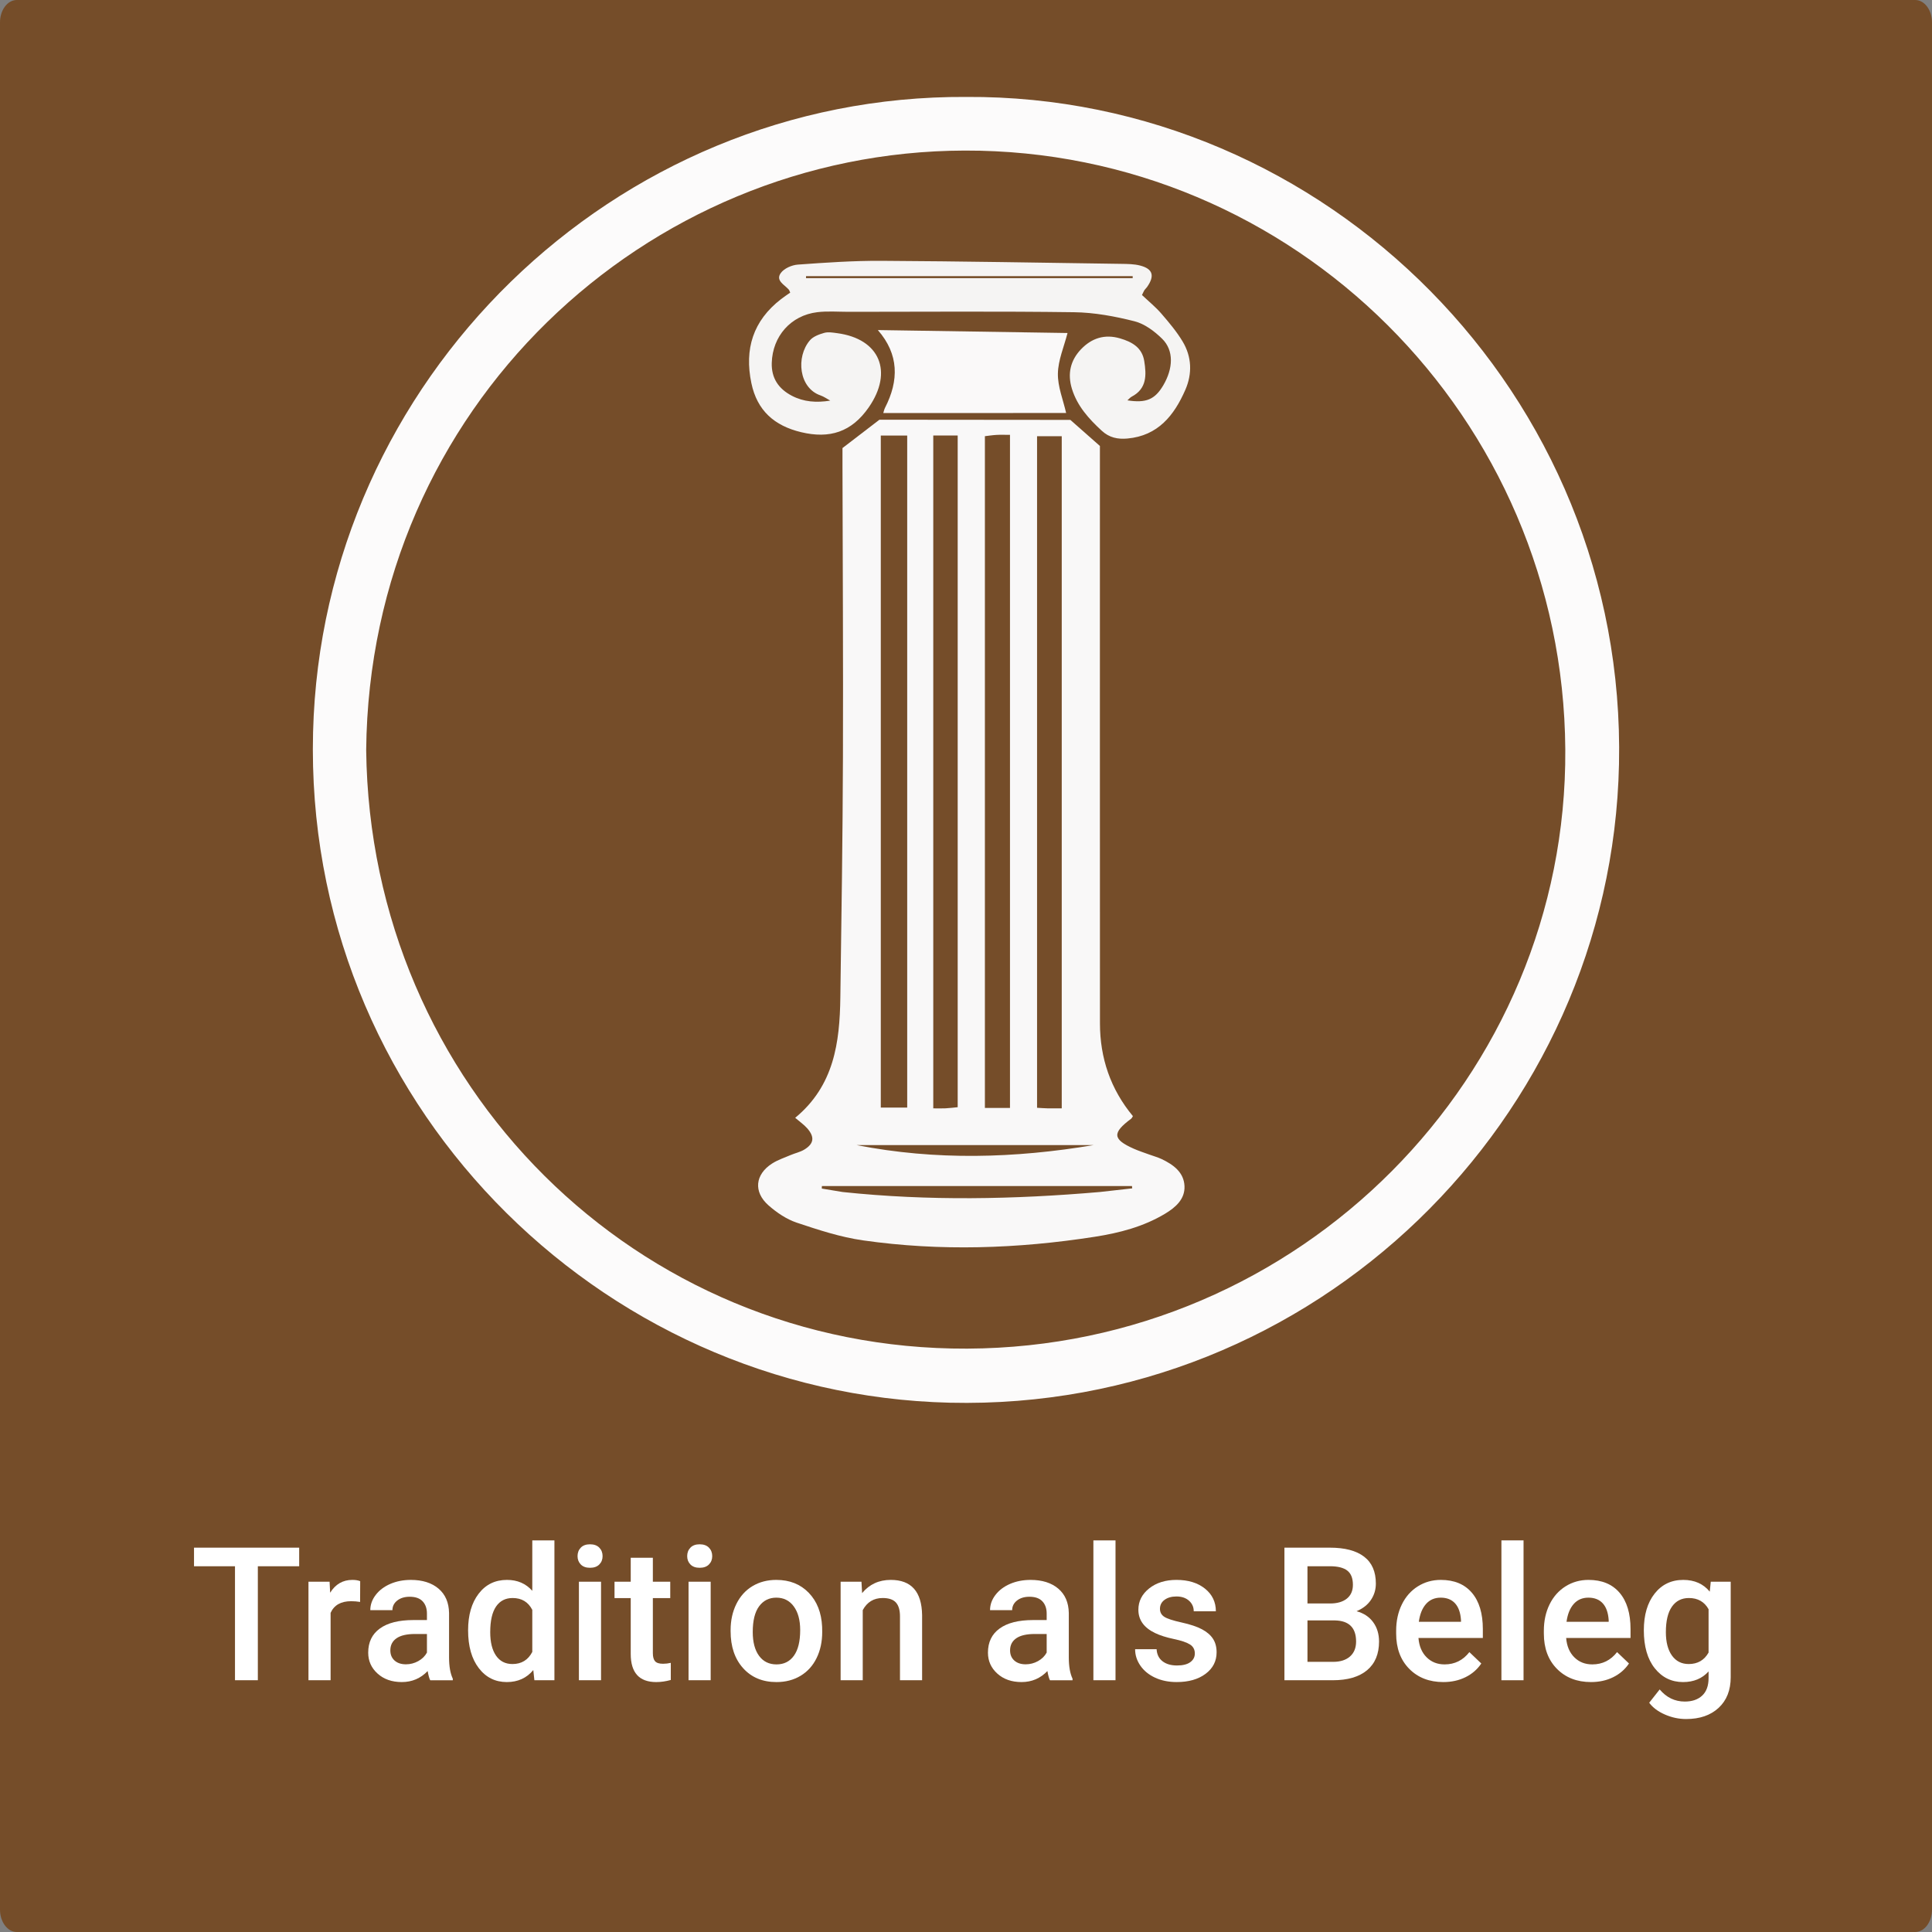 <?xml version="1.0" encoding="iso-8859-1"?>
<!-- Generator: Adobe Illustrator 16.0.3, SVG Export Plug-In . SVG Version: 6.00 Build 0)  -->
<!DOCTYPE svg PUBLIC "-//W3C//DTD SVG 1.1//EN" "http://www.w3.org/Graphics/SVG/1.1/DTD/svg11.dtd">
<svg version="1.1" id="Ebene_1" xmlns="http://www.w3.org/2000/svg" xmlns:xlink="http://www.w3.org/1999/xlink" x="0px" y="0px"
	 width="518px" height="518px" viewBox="0 0 518 518" style="enable-background:new 0 0 518 518;" xml:space="preserve">
<rect x="0" y="0" width="518" height="518" fill="#808080" stroke="none"/>
<path style="fill-rule:evenodd;clip-rule:evenodd;fill:#754D29;" d="M518,512c0,3.313-2.017,6-4.505,6H4.505
	C2.018,518,0,515.313,0,512V6c0-3.313,2.017-6,4.504-6h508.99C515.983,0,518,2.687,518,6V512z"/>
<g>
	<g id="XMLID_1_">
		<g>
			<path style="fill:#754D29;" d="M419.679,200.93c0.57,87.61-71.08,160.28-160.37,160.66c-88.46,0.38-160.09-70.49-161.13-160.5
				c0.91-91.88,75.04-160.51,160.47-160.72C346.899,40.14,419.099,111.9,419.679,200.93z"/>
			<path style="fill:#FCFBFB;" d="M98.179,201.09c1.04,90.01,72.67,160.88,161.13,160.5c89.29-0.38,160.94-73.05,160.37-160.66
				c-0.58-89.03-72.779-160.79-161.03-160.56C173.219,40.58,99.089,109.21,98.179,201.09z M254.709,376.09
				c-94.72-2.21-173.28-81.439-170.77-179.76c2.41-94.42,80.57-170.87,175.1-170.34c96.51-0.58,177.17,79.81,175.04,178.93
				C432.039,300.08,352.519,378.37,254.709,376.09z"/>
		</g>
		<g>
		</g>
	</g>
</g>
<g>
	<rect y="413" style="fill-rule:evenodd;clip-rule:evenodd;fill:none;" width="518.001" height="106"/>
	<path style="fill:#FFFFFF;" d="M80.216,419.934H69.132V450.5h-6.128v-30.566H52.018v-4.98h28.198V419.934z"/>
	<path style="fill:#FFFFFF;" d="M96.549,429.504c-0.781-0.13-1.587-0.195-2.417-0.195c-2.718,0-4.549,1.042-5.493,3.125V450.5
		h-5.933v-26.416h5.664l0.146,2.954c1.432-2.295,3.418-3.442,5.957-3.442c0.846,0,1.546,0.114,2.1,0.342L96.549,429.504z"/>
	<path style="fill:#FFFFFF;" d="M115.348,450.5c-0.261-0.504-0.488-1.326-0.684-2.466c-1.888,1.97-4.199,2.954-6.934,2.954
		c-2.653,0-4.818-0.757-6.494-2.271c-1.677-1.514-2.515-3.385-2.515-5.615c0-2.815,1.045-4.977,3.137-6.481
		c2.091-1.506,5.082-2.259,8.972-2.259h3.638v-1.733c0-1.367-0.383-2.462-1.147-3.283c-0.765-0.822-1.929-1.233-3.491-1.233
		c-1.351,0-2.458,0.338-3.32,1.013c-0.863,0.676-1.294,1.535-1.294,2.576h-5.933c0-1.448,0.48-2.804,1.44-4.064
		c0.96-1.262,2.266-2.25,3.918-2.967c1.652-0.716,3.495-1.074,5.53-1.074c3.092,0,5.558,0.777,7.397,2.332
		c1.839,1.554,2.783,3.739,2.832,6.555v11.914c0,2.377,0.333,4.272,1.001,5.688v0.415H115.348z M108.83,446.228
		c1.172,0,2.274-0.284,3.308-0.854c1.033-0.569,1.811-1.334,2.332-2.295v-4.98h-3.198c-2.197,0-3.85,0.383-4.956,1.147
		c-1.107,0.766-1.66,1.848-1.66,3.247c0,1.14,0.378,2.047,1.135,2.723C106.547,445.89,107.56,446.228,108.83,446.228z"/>
	<path style="fill:#FFFFFF;" d="M125.504,437.097c0-4.068,0.944-7.337,2.832-9.802c1.888-2.467,4.419-3.699,7.593-3.699
		c2.799,0,5.062,0.977,6.787,2.93V413h5.933v37.5h-5.371l-0.293-2.734c-1.774,2.148-4.143,3.223-7.104,3.223
		c-3.093,0-5.595-1.245-7.507-3.735C126.46,444.763,125.504,441.378,125.504,437.097z M131.437,437.609
		c0,2.686,0.517,4.781,1.55,6.287c1.033,1.505,2.502,2.258,4.407,2.258c2.425,0,4.199-1.082,5.322-3.247v-11.279
		c-1.091-2.115-2.849-3.174-5.273-3.174c-1.921,0-3.402,0.761-4.443,2.282C131.958,432.259,131.437,434.55,131.437,437.609z"/>
	<path style="fill:#FFFFFF;" d="M154.85,417.224c0-0.911,0.289-1.668,0.867-2.271c0.578-0.602,1.404-0.903,2.478-0.903
		s1.904,0.302,2.49,0.903c0.586,0.603,0.879,1.359,0.879,2.271c0,0.896-0.293,1.64-0.879,2.233c-0.586,0.595-1.416,0.892-2.49,0.892
		s-1.9-0.297-2.478-0.892C155.139,418.863,154.85,418.119,154.85,417.224z M161.149,450.5h-5.933v-26.416h5.933V450.5z"/>
	<path style="fill:#FFFFFF;" d="M175.041,417.663v6.421h4.663v4.395h-4.663v14.746c0,1.01,0.199,1.737,0.598,2.186
		c0.398,0.447,1.111,0.671,2.136,0.671c0.684,0,1.375-0.081,2.075-0.244v4.59c-1.351,0.374-2.653,0.562-3.906,0.562
		c-4.558,0-6.836-2.515-6.836-7.544v-14.966h-4.346v-4.395h4.346v-6.421H175.041z"/>
	<path style="fill:#FFFFFF;" d="M184.245,417.224c0-0.911,0.289-1.668,0.867-2.271c0.578-0.602,1.404-0.903,2.478-0.903
		s1.904,0.302,2.49,0.903c0.586,0.603,0.879,1.359,0.879,2.271c0,0.896-0.293,1.64-0.879,2.233c-0.586,0.595-1.416,0.892-2.49,0.892
		s-1.9-0.297-2.478-0.892C184.533,418.863,184.245,418.119,184.245,417.224z M190.543,450.5h-5.933v-26.416h5.933V450.5z"/>
	<path style="fill:#FFFFFF;" d="M195.89,437.048c0-2.588,0.513-4.919,1.538-6.995c1.025-2.074,2.466-3.67,4.321-4.785
		c1.855-1.114,3.987-1.672,6.396-1.672c3.564,0,6.458,1.147,8.679,3.442s3.422,5.339,3.601,9.131l0.024,1.392
		c0,2.604-0.5,4.932-1.501,6.982s-2.434,3.638-4.297,4.761c-1.864,1.123-4.016,1.685-6.458,1.685c-3.728,0-6.71-1.241-8.948-3.723
		c-2.238-2.482-3.357-5.79-3.357-9.925V437.048z M201.823,437.561c0,2.719,0.562,4.846,1.685,6.385
		c1.123,1.537,2.686,2.307,4.688,2.307s3.56-0.781,4.675-2.344c1.115-1.563,1.672-3.849,1.672-6.86c0-2.669-0.574-4.785-1.721-6.348
		s-2.706-2.344-4.675-2.344c-1.937,0-3.475,0.769-4.614,2.308C202.392,432.201,201.823,434.501,201.823,437.561z"/>
	<path style="fill:#FFFFFF;" d="M230.973,424.084l0.171,3.052c1.953-2.359,4.517-3.54,7.69-3.54c5.501,0,8.301,3.149,8.398,9.448
		V450.5H241.3v-17.114c0-1.676-0.362-2.917-1.086-3.724c-0.725-0.805-1.909-1.208-3.552-1.208c-2.393,0-4.175,1.083-5.347,3.247
		V450.5h-5.933v-26.416H230.973z"/>
	<path style="fill:#FFFFFF;" d="M281.51,450.5c-0.261-0.504-0.488-1.326-0.684-2.466c-1.888,1.97-4.199,2.954-6.934,2.954
		c-2.653,0-4.818-0.757-6.494-2.271c-1.677-1.514-2.515-3.385-2.515-5.615c0-2.815,1.045-4.977,3.137-6.481
		c2.091-1.506,5.082-2.259,8.972-2.259h3.638v-1.733c0-1.367-0.383-2.462-1.147-3.283c-0.765-0.822-1.929-1.233-3.491-1.233
		c-1.351,0-2.458,0.338-3.32,1.013c-0.863,0.676-1.294,1.535-1.294,2.576h-5.933c0-1.448,0.48-2.804,1.44-4.064
		c0.96-1.262,2.266-2.25,3.918-2.967c1.652-0.716,3.495-1.074,5.53-1.074c3.092,0,5.558,0.777,7.397,2.332
		c1.839,1.554,2.783,3.739,2.832,6.555v11.914c0,2.377,0.333,4.272,1.001,5.688v0.415H281.51z M274.992,446.228
		c1.172,0,2.274-0.284,3.308-0.854c1.033-0.569,1.811-1.334,2.332-2.295v-4.98h-3.198c-2.197,0-3.85,0.383-4.956,1.147
		c-1.107,0.766-1.66,1.848-1.66,3.247c0,1.14,0.378,2.047,1.135,2.723C272.709,445.89,273.722,446.228,274.992,446.228z"/>
	<path style="fill:#FFFFFF;" d="M299.088,450.5h-5.933V413h5.933V450.5z"/>
	<path style="fill:#FFFFFF;" d="M320.353,443.322c0-1.058-0.436-1.863-1.306-2.417c-0.871-0.553-2.315-1.041-4.333-1.465
		c-2.019-0.423-3.703-0.96-5.054-1.611c-2.962-1.432-4.443-3.507-4.443-6.226c0-2.278,0.96-4.183,2.881-5.713
		c1.92-1.529,4.362-2.295,7.324-2.295c3.157,0,5.708,0.781,7.654,2.344s2.918,3.589,2.918,6.079h-5.933
		c0-1.139-0.423-2.087-1.27-2.845c-0.847-0.756-1.97-1.135-3.369-1.135c-1.302,0-2.364,0.302-3.186,0.903
		c-0.822,0.603-1.233,1.408-1.233,2.417c0,0.912,0.382,1.62,1.147,2.124c0.765,0.505,2.311,1.013,4.639,1.526
		c2.327,0.512,4.154,1.123,5.481,1.83c1.326,0.709,2.312,1.56,2.954,2.552c0.643,0.993,0.965,2.197,0.965,3.613
		c0,2.377-0.985,4.301-2.955,5.774c-1.969,1.473-4.549,2.209-7.739,2.209c-2.165,0-4.094-0.391-5.786-1.172
		c-1.693-0.781-3.011-1.855-3.955-3.223c-0.944-1.367-1.416-2.84-1.416-4.419h5.762c0.081,1.4,0.61,2.478,1.587,3.235
		c0.977,0.756,2.271,1.135,3.882,1.135c1.563,0,2.75-0.297,3.564-0.891C319.946,445.06,320.353,444.283,320.353,443.322z"/>
	<path style="fill:#FFFFFF;" d="M344.376,450.5v-35.547h12.183c4.02,0,7.08,0.806,9.18,2.417s3.149,4.013,3.149,7.202
		c0,1.628-0.439,3.093-1.318,4.395c-0.879,1.303-2.165,2.312-3.857,3.027c1.92,0.521,3.406,1.502,4.455,2.941
		c1.051,1.441,1.575,3.171,1.575,5.188c0,3.337-1.07,5.9-3.21,7.69c-2.141,1.791-5.205,2.686-9.192,2.686H344.376z M350.553,429.919
		h6.055c1.92,0,3.422-0.436,4.505-1.306c1.082-0.871,1.623-2.104,1.623-3.699c0-1.758-0.5-3.027-1.502-3.809
		c-1-0.781-2.56-1.172-4.675-1.172h-6.006V429.919z M350.553,434.46v11.108h6.86c1.937,0,3.45-0.479,4.541-1.44
		c1.09-0.96,1.636-2.295,1.636-4.004c0-3.694-1.889-5.582-5.664-5.664H350.553z"/>
	<path style="fill:#FFFFFF;" d="M386.979,450.988c-3.76,0-6.808-1.184-9.144-3.553c-2.335-2.367-3.503-5.521-3.503-9.46v-0.732
		c0-2.637,0.509-4.993,1.526-7.067c1.017-2.076,2.444-3.69,4.284-4.847c1.839-1.155,3.89-1.733,6.152-1.733
		c3.597,0,6.376,1.147,8.337,3.442c1.962,2.295,2.942,5.542,2.942,9.741v2.393h-17.261c0.179,2.182,0.907,3.906,2.186,5.176
		c1.277,1.27,2.884,1.904,4.821,1.904c2.718,0,4.932-1.099,6.641-3.296l3.198,3.052c-1.059,1.579-2.47,2.804-4.236,3.674
		C391.157,450.553,389.176,450.988,386.979,450.988z M386.271,428.356c-1.628,0-2.941,0.57-3.943,1.709
		c-1,1.14-1.64,2.727-1.916,4.761h11.304v-0.439c-0.131-1.985-0.659-3.487-1.587-4.504
		C389.2,428.865,387.914,428.356,386.271,428.356z"/>
	<path style="fill:#FFFFFF;" d="M408.487,450.5h-5.933V413h5.933V450.5z"/>
	<path style="fill:#FFFFFF;" d="M426.578,450.988c-3.76,0-6.808-1.184-9.144-3.553c-2.335-2.367-3.503-5.521-3.503-9.46v-0.732
		c0-2.637,0.509-4.993,1.526-7.067c1.017-2.076,2.444-3.69,4.284-4.847c1.839-1.155,3.89-1.733,6.152-1.733
		c3.597,0,6.376,1.147,8.337,3.442c1.962,2.295,2.942,5.542,2.942,9.741v2.393h-17.261c0.179,2.182,0.907,3.906,2.186,5.176
		c1.277,1.27,2.884,1.904,4.821,1.904c2.718,0,4.932-1.099,6.641-3.296l3.198,3.052c-1.059,1.579-2.47,2.804-4.236,3.674
		C430.757,450.553,428.775,450.988,426.578,450.988z M425.87,428.356c-1.628,0-2.941,0.57-3.943,1.709
		c-1,1.14-1.64,2.727-1.916,4.761h11.304v-0.439c-0.131-1.985-0.659-3.487-1.587-4.504
		C428.8,428.865,427.514,428.356,425.87,428.356z"/>
	<path style="fill:#FFFFFF;" d="M440.738,437.097c0-4.102,0.965-7.377,2.893-9.827c1.93-2.449,4.488-3.674,7.679-3.674
		c3.011,0,5.379,1.05,7.104,3.149l0.269-2.661h5.347v25.61c0,3.467-1.078,6.201-3.234,8.203c-2.157,2.002-5.066,3.003-8.729,3.003
		c-1.938,0-3.829-0.402-5.676-1.209c-1.848-0.805-3.252-1.859-4.212-3.161l2.808-3.564c1.822,2.164,4.068,3.247,6.738,3.247
		c1.969,0,3.523-0.533,4.663-1.6c1.139-1.065,1.709-2.633,1.709-4.699v-1.782c-1.709,1.904-3.988,2.856-6.836,2.856
		c-3.093,0-5.619-1.229-7.581-3.687C441.719,444.845,440.738,441.442,440.738,437.097z M446.646,437.609
		c0,2.653,0.541,4.74,1.623,6.262c1.083,1.522,2.584,2.283,4.505,2.283c2.393,0,4.166-1.025,5.322-3.076v-11.621
		c-1.123-2.002-2.881-3.003-5.273-3.003c-1.953,0-3.471,0.773-4.554,2.319C447.188,432.32,446.646,434.599,446.646,437.609z"/>
</g>
<path style="fill-rule:evenodd;clip-rule:evenodd;fill:#F9F8F8;" d="M286.977,112.579c2.48,2.189,4.961,4.378,7.927,6.995
	c0,1.222,0,3.038,0,4.854c0,49.983-0.013,99.967,0.012,149.95c0.005,9.296,2.833,17.639,8.833,24.873
	c-0.135,0.201-0.257,0.536-0.496,0.715c-5.105,3.806-4.961,5.504,0.747,8.033c1.364,0.605,2.797,1.06,4.2,1.575
	c1.089,0.4,2.224,0.702,3.267,1.199c3.126,1.489,5.959,3.529,6.117,7.25c0.15,3.514-2.428,5.722-5.206,7.394
	c-5.794,3.486-12.268,5.159-18.841,6.182c-20.663,3.216-41.424,3.932-62.161,0.964c-6.03-0.862-11.955-2.804-17.761-4.749
	c-2.748-0.921-5.378-2.705-7.577-4.647c-4.09-3.614-3.582-8.293,0.978-11.209c1.517-0.97,3.285-1.555,4.958-2.269
	c1.219-0.521,2.573-0.795,3.686-1.475c2.588-1.58,2.813-3.38,0.758-5.706c-0.862-0.977-1.971-1.735-3.213-2.805
	c10.451-8.624,11.936-20.219,12.104-32.225c0.302-21.479,0.625-42.959,0.698-64.438c0.089-25.989-0.073-51.979-0.125-77.968
	c-0.003-1.663,0-3.325,0-4.938c3.377-2.591,6.643-5.096,9.907-7.601C252.85,112.549,269.914,112.564,286.977,112.579z
	 M294.857,319.597c2.902-0.326,5.805-0.651,8.707-0.978c-0.021-0.209-0.042-0.419-0.063-0.629c-2.889,0-5.778,0-8.667,0
	c-22.962,0-45.923,0-68.885,0c-1.861,0-3.723,0-5.584,0c-0.011,0.228-0.021,0.455-0.032,0.683c1.865,0.308,3.729,0.615,5.594,0.924
	C248.903,322.026,271.88,321.581,294.857,319.597z M236.154,116.775c0,60.206,0,120.192,0,180.181c2.521,0,4.744,0,7.081,0
	c0-60.228,0-120.092,0-180.181C240.877,116.775,238.752,116.775,236.154,116.775z M250.224,116.766c0,60.266,0,120.252,0,180.403
	c1.314,0,2.311,0.04,3.303-0.011c1.087-0.057,2.169-0.196,3.245-0.3c0-60.231,0-120.075,0-180.093
	C254.553,116.766,252.59,116.766,250.224,116.766z M270.793,297.062c0-60.324,0-120.199,0-180.471c-1.364,0-2.491-0.05-3.611,0.014
	c-1.096,0.062-2.185,0.237-3.116,0.344c0,60.231,0,120.12,0,180.113C266.371,297.062,268.355,297.062,270.793,297.062z
	 M284.669,297.167c0-60.439,0-120.3,0-180.204c-2.41,0-4.594,0-6.617,0c0,60.234,0,120.096,0,180.053
	c1.118,0.062,1.934,0.131,2.751,0.146C281.964,297.184,283.126,297.167,284.669,297.167z M293.214,307.017
	c-21.178,0-42.356,0-63.534,0C250.895,311.18,272.102,310.564,293.214,307.017z"/>
<path style="fill-rule:evenodd;clip-rule:evenodd;fill:#F5F4F3;" d="M306.183,79.099c1.83,1.734,3.657,3.208,5.167,4.956
	c2.054,2.379,4.114,4.817,5.726,7.499c2.463,4.097,2.627,8.627,0.732,12.964c-2.994,6.848-7.318,12.323-15.541,13.06
	c-2.585,0.231-4.839-0.217-6.881-2.1c-3.476-3.202-6.558-6.609-7.986-11.229c-1.239-4.008-0.417-7.623,2.447-10.616
	c2.848-2.975,6.335-4.112,10.443-2.909c3.215,0.941,5.92,2.451,6.5,6.079c0.598,3.733,0.727,7.403-3.361,9.548
	c-0.404,0.212-0.714,0.605-1.151,0.988c4.99,0.784,7.362-0.228,9.59-3.989c2.716-4.588,2.88-9.4-0.261-12.501
	c-2.059-2.031-4.708-4.02-7.427-4.709c-5.268-1.337-10.763-2.354-16.179-2.428c-20.145-0.273-40.295-0.111-60.443-0.107
	c-2.818,0.001-5.669-0.238-8.449,0.1c-7.086,0.861-11.978,6.451-12.19,13.582c-0.122,4.107,1.827,6.96,5.385,8.82
	c3.177,1.662,6.59,1.906,10.3,1.305c-0.867-0.471-1.688-1.077-2.609-1.392c-5.821-1.986-6.648-10.322-2.852-14.771
	c0.878-1.03,2.472-1.611,3.849-2.001c1.064-0.301,2.316-0.072,3.464,0.079c11.455,1.516,15.072,10.358,8.484,19.869
	c-4.626,6.679-10.533,8.504-18.156,6.675c-7.166-1.72-11.785-5.777-13.326-13.13c-1.919-9.158,0.455-16.765,7.979-22.562
	c0.787-0.605,1.618-1.152,2.434-1.729c-0.164-0.338-0.237-0.637-0.417-0.84c-1.153-1.294-3.549-2.37-2.131-4.386
	c0.877-1.248,2.968-2.165,4.582-2.281c7.46-0.539,14.946-1.055,22.42-1.013c21.464,0.12,42.927,0.507,64.39,0.815
	c1.656,0.024,3.366,0.039,4.95,0.446c3.461,0.891,3.996,2.779,1.847,5.808c-0.191,0.271-0.463,0.484-0.649,0.757
	C306.687,78.013,306.574,78.313,306.183,79.099z M216.107,74.033c0,0.184,0,0.366,0,0.549c29.194,0,58.389,0,87.583,0
	c0-0.183,0-0.365,0-0.549C274.496,74.033,245.301,74.033,216.107,74.033z"/>
<path style="fill-rule:evenodd;clip-rule:evenodd;fill:#FAF9F9;" d="M236.825,110.744c0.15-0.469,0.239-0.969,0.46-1.4
	c3.77-7.341,3.751-14.359-1.921-20.848c17.083,0.265,33.976,0.526,50.857,0.788c-0.939,3.682-2.514,7.257-2.582,10.86
	c-0.066,3.514,1.41,7.057,2.209,10.586C269.508,110.735,253.167,110.74,236.825,110.744z"/>
</svg>
